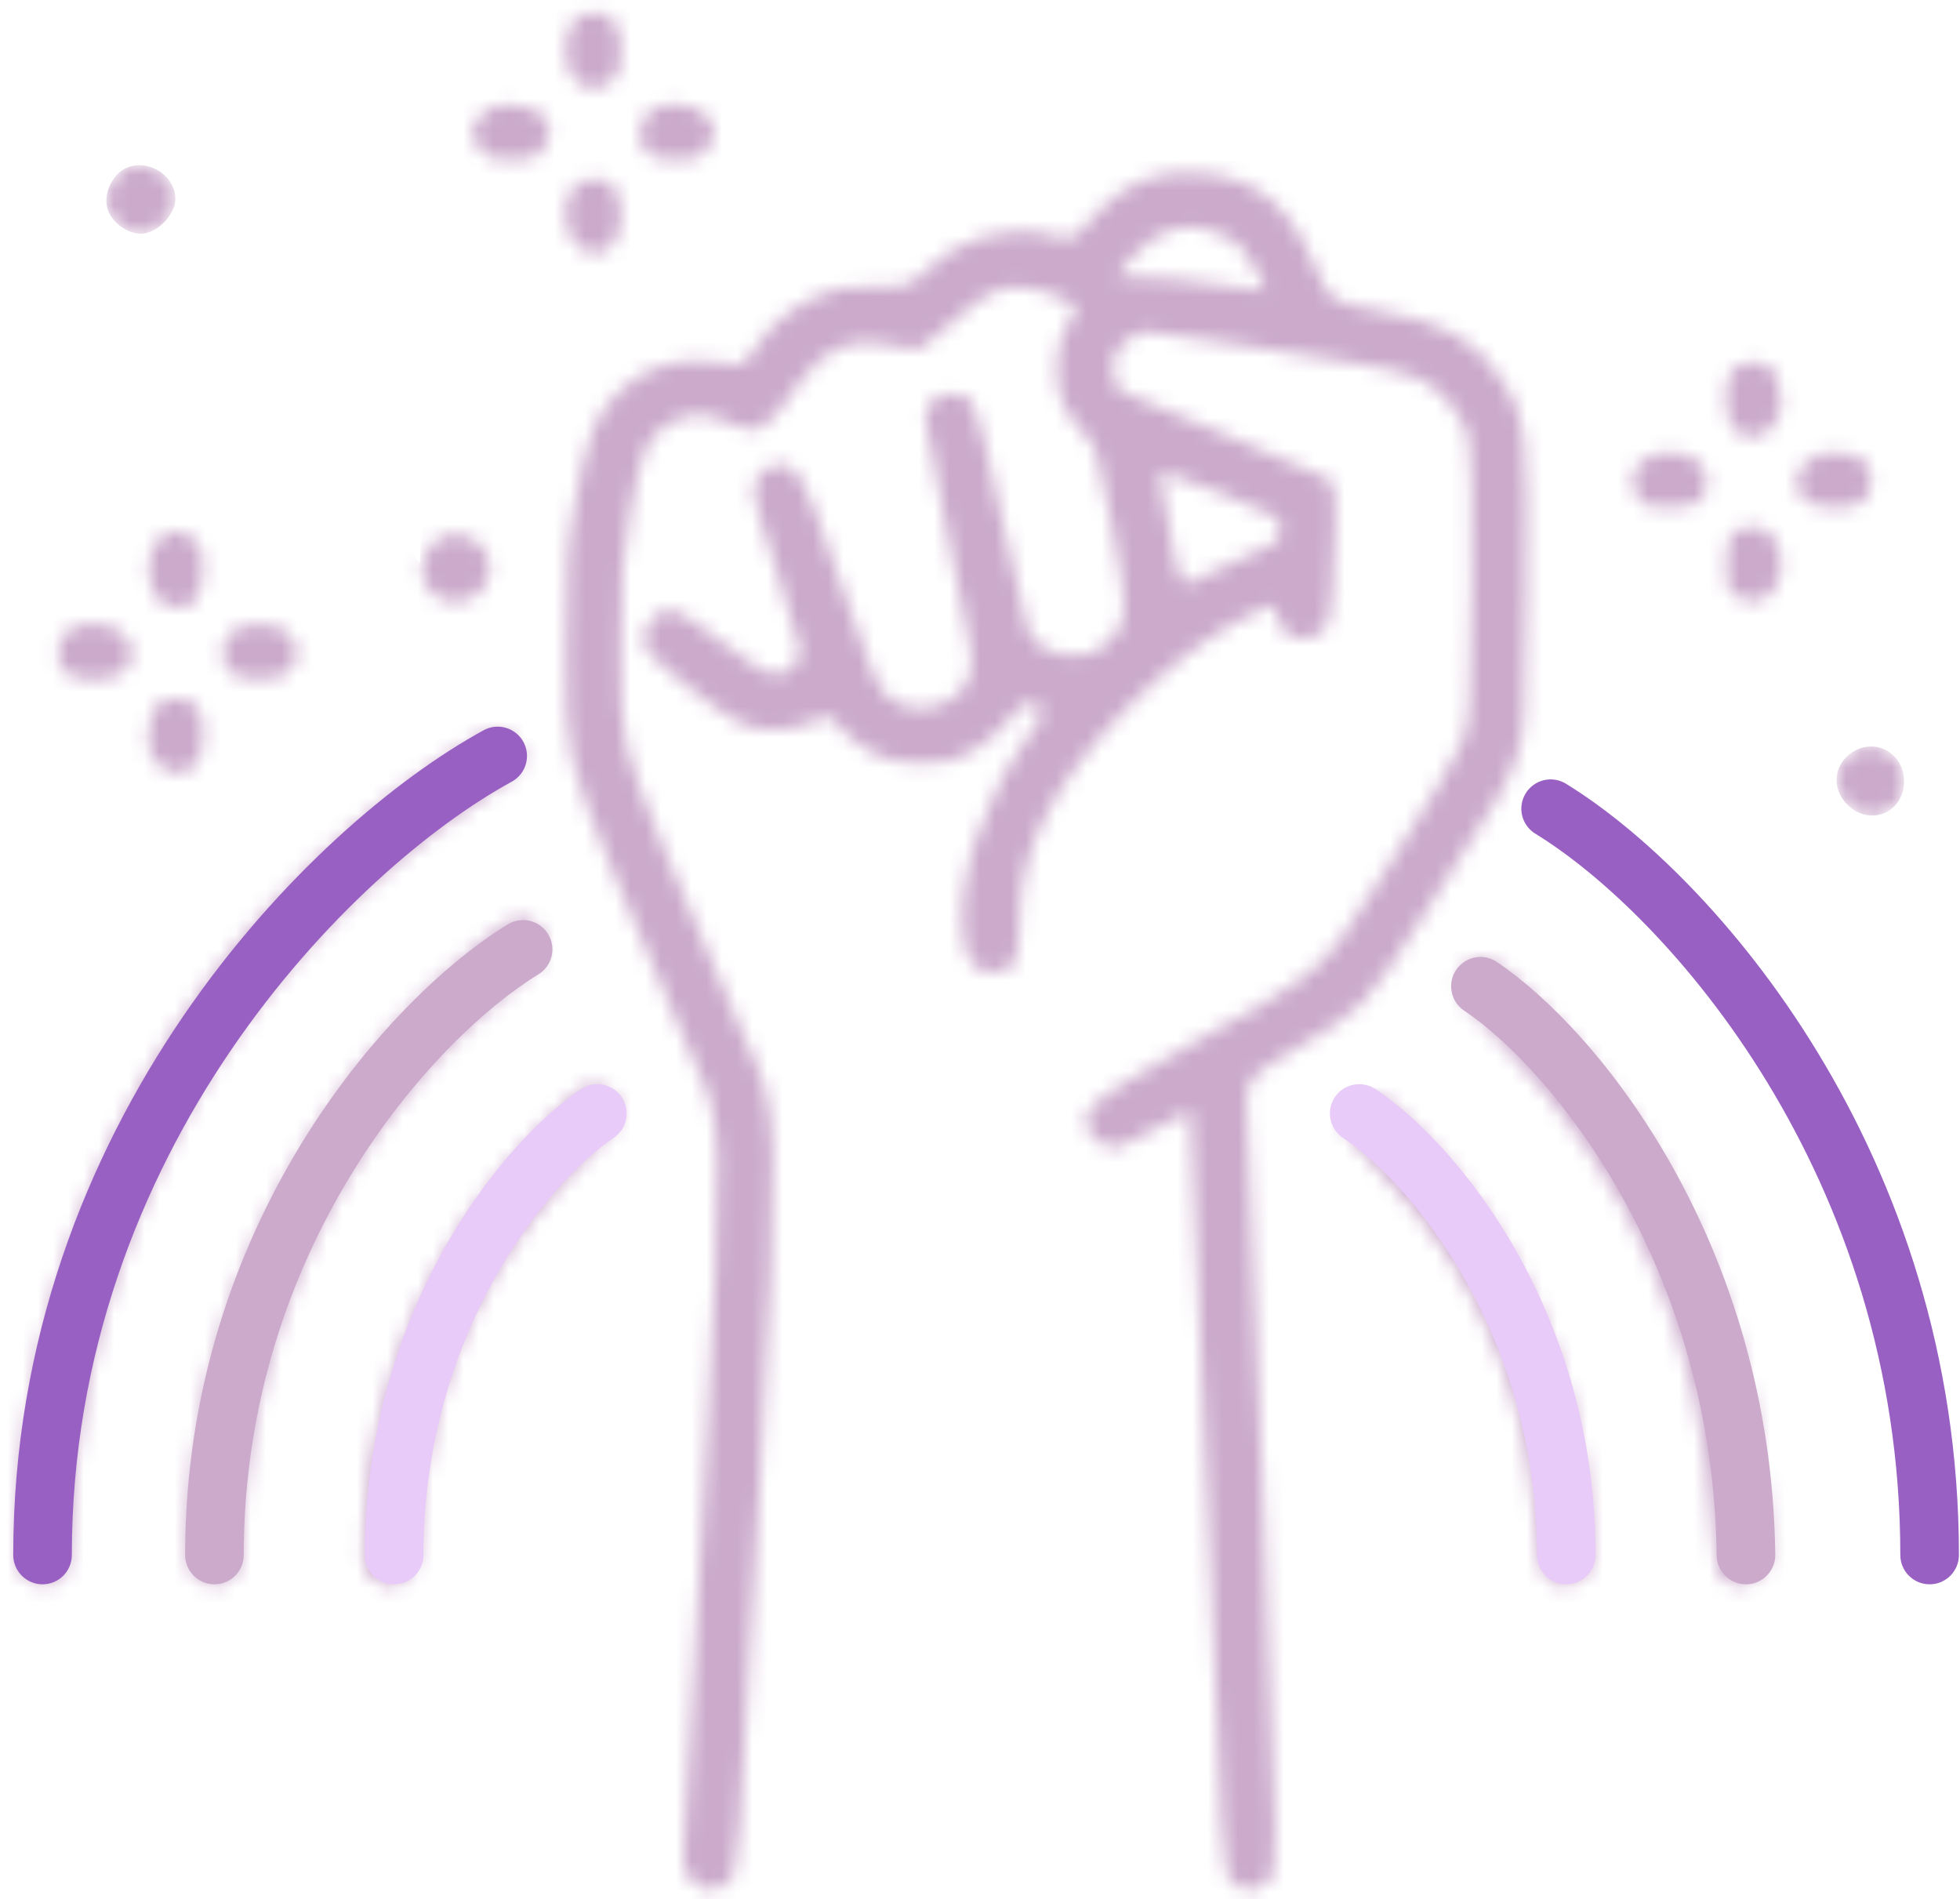 <svg width="129" height="125" viewBox="0 0 129 125" fill="none" xmlns="http://www.w3.org/2000/svg">
<mask id="path-1-inside-1_1333_3652" fill="white">
<path fill-rule="evenodd" clip-rule="evenodd" d="M38.365 0.984C37.587 1.297 37.255 2.027 37.255 3.419C37.255 4.335 37.398 4.749 37.886 5.236C38.657 6.007 39.288 6.034 40.177 5.334C40.772 4.867 40.855 4.616 40.855 3.296C40.855 1.976 40.772 1.725 40.177 1.258C39.439 0.677 39.211 0.642 38.365 0.984ZM31.715 7.527C30.944 8.298 30.917 8.929 31.617 9.818C32.084 10.413 32.335 10.496 33.655 10.496C34.985 10.496 35.224 10.415 35.708 9.8C36.816 8.392 35.738 6.896 33.615 6.896C32.611 6.896 32.214 7.028 31.715 7.527ZM42.655 7.41C41.998 8.067 41.975 9.495 42.611 10.07C42.931 10.36 43.542 10.496 44.521 10.496C45.77 10.496 46.031 10.406 46.493 9.818C47.193 8.929 47.166 8.298 46.395 7.527C45.559 6.691 43.441 6.624 42.655 7.41ZM8.169 11.128C7.338 11.593 6.826 12.763 7.055 13.675C7.281 14.575 8.333 15.382 9.281 15.382C10.313 15.382 11.541 14.143 11.541 13.102C11.541 11.475 9.591 10.334 8.169 11.128ZM76.071 11.601C74.421 12.069 73.197 12.89 71.781 14.479C70.555 15.854 70.555 15.854 69.141 15.474C66.402 14.738 63.127 15.659 60.965 17.773C59.861 18.853 59.861 18.853 57.494 18.858C55.496 18.863 54.904 18.967 53.7 19.527C51.941 20.346 50.623 21.48 49.677 22.989C49.038 24.009 48.881 24.118 48.312 23.94C47.959 23.829 46.859 23.742 45.869 23.745C43.749 23.753 42.08 24.443 40.598 25.925C39.216 27.307 38.654 28.729 37.917 32.714C37.314 35.972 37.255 36.888 37.255 43.02C37.255 49.75 37.255 49.75 40.434 57.573C42.182 61.876 44.516 67.336 45.619 69.707C47.626 74.017 47.626 74.017 46.412 96.45C45.744 108.787 45.13 119.825 45.047 120.979C44.904 122.988 44.925 123.104 45.564 123.743C46.384 124.563 47.049 124.588 47.926 123.832C48.598 123.253 48.598 123.253 49.97 98.31C51.342 73.367 51.342 73.367 49.025 68.353C47.75 65.595 45.391 60.077 43.781 56.09C40.855 48.841 40.855 48.841 40.855 42.953C40.855 37.735 40.93 36.66 41.513 33.501C42.231 29.616 42.533 28.894 43.804 28.023C45.068 27.158 46.226 27.06 47.666 27.697C49.997 28.728 50.253 28.596 52.618 25.167C54.216 22.85 56.176 22.057 58.687 22.711C59.479 22.917 60.332 23.011 60.583 22.919C60.835 22.827 61.867 21.974 62.878 21.022C64.945 19.075 66.229 18.587 68.148 19.018C68.987 19.207 70.52 19.832 70.88 20.132C70.918 20.164 70.635 20.748 70.253 21.432C69.709 22.406 69.559 23.014 69.562 24.236C69.567 26.003 70.031 27.119 71.336 28.496C72.138 29.343 72.244 29.681 73.108 34.18C74.311 40.443 74.306 40.877 73.028 42.155C72.141 43.041 71.89 43.153 70.778 43.152C69.276 43.151 68.064 42.491 67.649 41.448C67.487 41.042 66.668 37.534 65.828 33.652C64.192 26.089 64.122 25.925 62.574 25.925C61.581 25.925 60.911 26.607 60.915 27.616C60.916 28.029 61.561 31.376 62.347 35.053C64.073 43.122 64.156 43.694 63.74 44.698C62.987 46.515 60.332 47.216 58.675 46.036C57.755 45.382 57.497 44.775 54.879 37.11C52.903 31.328 52.479 30.553 51.289 30.553C50.486 30.553 49.598 31.474 49.598 32.307C49.598 32.695 50.292 35.088 51.141 37.625C51.989 40.161 52.684 42.501 52.684 42.824C52.684 43.608 51.812 44.439 50.99 44.439C50.553 44.439 49.425 43.741 47.689 42.397C46.239 41.274 44.768 40.284 44.421 40.197C43.454 39.954 42.398 40.901 42.398 42.01C42.398 42.81 42.613 43.058 44.856 44.843C48.275 47.566 49.16 48.033 50.884 48.03C51.745 48.029 52.742 47.826 53.434 47.512C54.569 46.997 54.569 46.997 55.324 47.913C55.739 48.416 56.674 49.139 57.402 49.52C58.491 50.089 59.069 50.213 60.655 50.218C62.343 50.224 62.76 50.125 63.998 49.427C64.776 48.988 65.802 48.12 66.277 47.498C67.302 46.158 67.323 46.147 68.216 46.486C68.911 46.751 68.911 46.751 67.76 48.364C64.662 52.705 62.957 57.872 63.394 61.591C63.596 63.305 64.156 63.982 65.372 63.982C66.791 63.982 67.083 63.408 67.087 60.619C67.094 55.919 69.302 51.543 74.155 46.611C76.911 43.811 79.456 41.87 82.182 40.489C83.824 39.658 84.055 39.648 84.055 40.404C84.055 41.823 85.756 42.575 86.89 41.657C87.442 41.21 87.542 40.864 87.694 38.871C87.789 37.62 87.877 35.544 87.89 34.257C87.908 32.33 87.833 31.85 87.462 31.532C87.215 31.319 84.177 30.02 80.712 28.644C77.247 27.268 74.152 25.975 73.834 25.77C73.378 25.477 73.255 25.159 73.255 24.27C73.255 23.326 73.384 23.033 74.046 22.476C74.481 22.11 75.114 21.81 75.452 21.81C75.79 21.81 78.298 22.167 81.025 22.602C83.752 23.038 87.43 23.617 89.198 23.89C91.219 24.201 92.841 24.605 93.567 24.976C94.926 25.671 96.271 27.325 96.663 28.784C96.847 29.465 96.915 32.838 96.861 38.609C96.785 46.857 96.746 47.486 96.229 48.858C95.925 49.662 93.786 53.266 91.475 56.867C86.598 64.464 87.712 63.473 77.7 69.125C72.19 72.235 71.455 72.798 71.455 73.906C71.455 74.471 72.633 75.553 73.25 75.553C73.543 75.553 74.791 74.983 76.023 74.286C77.256 73.59 78.3 73.055 78.345 73.1C78.389 73.144 78.883 84.446 79.443 98.217C80.46 123.253 80.46 123.253 81.115 123.832C81.948 124.568 82.563 124.563 83.435 123.813C84.129 123.216 84.129 123.216 83.187 99.706C82.669 86.775 82.175 75.027 82.089 73.598C81.933 71 81.933 71 84.987 69.187C89.899 66.271 89.705 66.471 93.826 60.031C99.099 51.79 99.101 51.786 99.771 49.885C100.355 48.225 100.378 47.856 100.462 38.91C100.56 28.429 100.458 27.487 98.968 25.181C97.131 22.34 95.206 21.243 90.623 20.426C87.549 19.878 87.549 19.878 86.547 17.509C85.358 14.693 84.042 13.093 82.155 12.17C80.499 11.36 77.809 11.108 76.071 11.601ZM37.769 12.296C36.983 13.082 37.05 15.2 37.886 16.036C39.249 17.398 40.855 16.405 40.855 14.201C40.855 12.526 40.337 11.782 39.169 11.782C38.626 11.782 38.084 11.981 37.769 12.296ZM80.022 15.24C80.562 15.432 81.24 15.803 81.528 16.064C82.072 16.556 83.394 18.956 83.218 19.133C83.163 19.188 81.68 18.995 79.922 18.703C78.15 18.41 76.01 18.216 75.119 18.269C74.236 18.321 73.512 18.282 73.512 18.183C73.512 18.084 74.004 17.465 74.605 16.807C76.22 15.04 78.01 14.522 80.022 15.24ZM114.052 24.338C113.409 25.048 113.467 27.565 114.141 28.239C115.345 29.443 117.226 28.342 117.226 26.434C117.226 25.368 116.874 24.413 116.352 24.064C115.816 23.706 114.48 23.865 114.052 24.338ZM108.133 30.315C107.353 30.928 107.241 31.933 107.855 32.81C108.197 33.298 108.493 33.382 109.873 33.382C111.732 33.382 112.341 32.953 112.341 31.645C112.341 30.549 111.335 29.782 109.898 29.782C109.187 29.782 108.575 29.966 108.133 30.315ZM118.886 30.413C118.122 31.177 118.074 32.172 118.769 32.867C119.478 33.576 122.088 33.605 122.715 32.911C123.152 32.429 123.281 31.16 122.944 30.656C122.244 29.607 119.836 29.463 118.886 30.413ZM84.255 34.881C84.188 35.687 84.076 35.78 82.364 36.444C81.363 36.832 79.911 37.512 79.138 37.955C77.732 38.759 77.732 38.759 77.036 35.22C76.654 33.273 76.341 31.496 76.341 31.27C76.341 30.945 77.168 31.188 80.334 32.442C84.327 34.025 84.327 34.025 84.255 34.881ZM114.052 35.138C113.754 35.467 113.626 36.078 113.626 37.18C113.626 38.514 113.713 38.813 114.198 39.153C115.667 40.182 117.226 39.13 117.226 37.11C117.226 35.647 116.462 34.667 115.319 34.667C114.83 34.667 114.299 34.865 114.052 35.138ZM10.769 35.256C9.393 35.95 9.441 39.092 10.838 39.759C12.346 40.48 13.341 39.581 13.341 37.496C13.341 36.176 13.257 35.925 12.663 35.458C11.878 34.84 11.645 34.815 10.769 35.256ZM28.564 35.703C27.464 36.727 27.511 38.451 28.659 39.203C30.213 40.221 32.215 39.173 32.215 37.341C32.215 35.531 29.875 34.481 28.564 35.703ZM4.341 41.61C3.684 42.267 3.661 43.695 4.297 44.27C5.039 44.942 7.515 44.855 8.188 44.133C8.889 43.381 8.849 42.496 8.081 41.727C7.244 40.891 5.127 40.824 4.341 41.61ZM15.185 41.691C14.487 42.435 14.467 43.508 15.141 44.182C15.53 44.571 15.998 44.696 17.069 44.696C18.711 44.696 19.512 44.121 19.512 42.941C19.512 41.796 18.572 41.096 17.033 41.096C16.019 41.096 15.626 41.222 15.185 41.691ZM10.615 46.178C10.093 46.527 9.741 47.482 9.741 48.548C9.741 50.456 11.622 51.557 12.826 50.353C13.535 49.645 13.564 47.035 12.87 46.407C12.388 45.971 11.119 45.842 10.615 46.178ZM29.381 49.734C12.469 61.022 2.152 79.224 1.098 99.635C0.924 103.017 0.924 103.017 1.592 103.685C2.378 104.471 3.375 104.547 4.051 103.872C4.443 103.479 4.564 102.825 4.707 100.336C5.074 93.911 5.888 89.477 7.739 83.829C9.176 79.445 11.921 73.672 14.304 70.025C18.607 63.439 24.893 57.133 31.598 52.676C33.924 51.13 34.426 50.626 34.426 49.839C34.426 48.988 33.453 48.039 32.579 48.039C32.197 48.039 30.856 48.75 29.381 49.734ZM122.117 49.387C120.715 50.12 120.456 51.823 121.578 52.944C123.062 54.428 125.315 53.503 125.315 51.41C125.315 49.676 123.618 48.603 122.117 49.387ZM31.734 61.935C23.125 68.776 16.599 78.953 13.848 89.825C12.991 93.213 12.312 98.205 12.312 101.118C12.312 102.998 12.379 103.297 12.907 103.794C13.679 104.519 14.651 104.505 15.353 103.758C15.796 103.287 15.913 102.846 15.916 101.637C15.929 97.386 16.951 91.641 18.522 86.999C21.408 78.469 26.614 70.963 33.743 65.053C34.853 64.134 35.849 63.141 35.958 62.847C36.383 61.697 35.36 60.382 34.041 60.382C33.847 60.382 32.809 61.081 31.734 61.935ZM96.58 63.471C96.093 63.854 95.884 64.257 95.884 64.807C95.884 65.461 96.356 66.084 98.649 68.453C107.463 77.56 111.961 87.892 112.752 100.843C112.875 102.851 113.008 103.478 113.395 103.865C114.077 104.546 115.072 104.474 115.86 103.686C116.524 103.022 116.526 103.001 116.354 100.11C115.544 86.567 110.242 74.721 100.853 65.476C98.307 62.969 97.625 62.649 96.58 63.471ZM35.612 74.087C28.538 81.293 24.486 90.356 23.962 100.146C23.81 102.969 23.826 103.102 24.403 103.716C25.693 105.089 27.482 104.106 27.486 102.022C27.489 99.919 27.999 96.276 28.665 93.588C30.317 86.921 33.534 81.302 38.592 76.25C40.419 74.425 40.855 73.842 40.855 73.228C40.855 72.232 40.041 71.439 39.019 71.439C38.334 71.439 37.816 71.842 35.612 74.087ZM88.809 72.471C87.83 73.553 88.16 74.349 90.654 76.908C94.329 80.679 96.855 84.55 98.577 89.046C100.171 93.21 100.652 95.532 101.177 101.612C101.347 103.569 101.858 104.353 102.967 104.353C103.328 104.353 103.92 104.055 104.288 103.687C104.945 103.03 104.951 102.984 104.775 100.417C104.061 90.053 100.098 81.135 93.04 74.011C91.299 72.253 90.876 71.953 90.139 71.953C89.602 71.953 89.101 72.148 88.809 72.471Z"/>
</mask>
<path fill-rule="evenodd" clip-rule="evenodd" d="M38.365 0.984C37.587 1.297 37.255 2.027 37.255 3.419C37.255 4.335 37.398 4.749 37.886 5.236C38.657 6.007 39.288 6.034 40.177 5.334C40.772 4.867 40.855 4.616 40.855 3.296C40.855 1.976 40.772 1.725 40.177 1.258C39.439 0.677 39.211 0.642 38.365 0.984ZM31.715 7.527C30.944 8.298 30.917 8.929 31.617 9.818C32.084 10.413 32.335 10.496 33.655 10.496C34.985 10.496 35.224 10.415 35.708 9.8C36.816 8.392 35.738 6.896 33.615 6.896C32.611 6.896 32.214 7.028 31.715 7.527ZM42.655 7.41C41.998 8.067 41.975 9.495 42.611 10.07C42.931 10.36 43.542 10.496 44.521 10.496C45.77 10.496 46.031 10.406 46.493 9.818C47.193 8.929 47.166 8.298 46.395 7.527C45.559 6.691 43.441 6.624 42.655 7.41ZM8.169 11.128C7.338 11.593 6.826 12.763 7.055 13.675C7.281 14.575 8.333 15.382 9.281 15.382C10.313 15.382 11.541 14.143 11.541 13.102C11.541 11.475 9.591 10.334 8.169 11.128ZM76.071 11.601C74.421 12.069 73.197 12.89 71.781 14.479C70.555 15.854 70.555 15.854 69.141 15.474C66.402 14.738 63.127 15.659 60.965 17.773C59.861 18.853 59.861 18.853 57.494 18.858C55.496 18.863 54.904 18.967 53.7 19.527C51.941 20.346 50.623 21.48 49.677 22.989C49.038 24.009 48.881 24.118 48.312 23.94C47.959 23.829 46.859 23.742 45.869 23.745C43.749 23.753 42.08 24.443 40.598 25.925C39.216 27.307 38.654 28.729 37.917 32.714C37.314 35.972 37.255 36.888 37.255 43.02C37.255 49.75 37.255 49.75 40.434 57.573C42.182 61.876 44.516 67.336 45.619 69.707C47.626 74.017 47.626 74.017 46.412 96.45C45.744 108.787 45.13 119.825 45.047 120.979C44.904 122.988 44.925 123.104 45.564 123.743C46.384 124.563 47.049 124.588 47.926 123.832C48.598 123.253 48.598 123.253 49.97 98.31C51.342 73.367 51.342 73.367 49.025 68.353C47.75 65.595 45.391 60.077 43.781 56.09C40.855 48.841 40.855 48.841 40.855 42.953C40.855 37.735 40.93 36.66 41.513 33.501C42.231 29.616 42.533 28.894 43.804 28.023C45.068 27.158 46.226 27.06 47.666 27.697C49.997 28.728 50.253 28.596 52.618 25.167C54.216 22.85 56.176 22.057 58.687 22.711C59.479 22.917 60.332 23.011 60.583 22.919C60.835 22.827 61.867 21.974 62.878 21.022C64.945 19.075 66.229 18.587 68.148 19.018C68.987 19.207 70.52 19.832 70.88 20.132C70.918 20.164 70.635 20.748 70.253 21.432C69.709 22.406 69.559 23.014 69.562 24.236C69.567 26.003 70.031 27.119 71.336 28.496C72.138 29.343 72.244 29.681 73.108 34.18C74.311 40.443 74.306 40.877 73.028 42.155C72.141 43.041 71.89 43.153 70.778 43.152C69.276 43.151 68.064 42.491 67.649 41.448C67.487 41.042 66.668 37.534 65.828 33.652C64.192 26.089 64.122 25.925 62.574 25.925C61.581 25.925 60.911 26.607 60.915 27.616C60.916 28.029 61.561 31.376 62.347 35.053C64.073 43.122 64.156 43.694 63.74 44.698C62.987 46.515 60.332 47.216 58.675 46.036C57.755 45.382 57.497 44.775 54.879 37.11C52.903 31.328 52.479 30.553 51.289 30.553C50.486 30.553 49.598 31.474 49.598 32.307C49.598 32.695 50.292 35.088 51.141 37.625C51.989 40.161 52.684 42.501 52.684 42.824C52.684 43.608 51.812 44.439 50.99 44.439C50.553 44.439 49.425 43.741 47.689 42.397C46.239 41.274 44.768 40.284 44.421 40.197C43.454 39.954 42.398 40.901 42.398 42.01C42.398 42.81 42.613 43.058 44.856 44.843C48.275 47.566 49.16 48.033 50.884 48.03C51.745 48.029 52.742 47.826 53.434 47.512C54.569 46.997 54.569 46.997 55.324 47.913C55.739 48.416 56.674 49.139 57.402 49.52C58.491 50.089 59.069 50.213 60.655 50.218C62.343 50.224 62.76 50.125 63.998 49.427C64.776 48.988 65.802 48.12 66.277 47.498C67.302 46.158 67.323 46.147 68.216 46.486C68.911 46.751 68.911 46.751 67.76 48.364C64.662 52.705 62.957 57.872 63.394 61.591C63.596 63.305 64.156 63.982 65.372 63.982C66.791 63.982 67.083 63.408 67.087 60.619C67.094 55.919 69.302 51.543 74.155 46.611C76.911 43.811 79.456 41.87 82.182 40.489C83.824 39.658 84.055 39.648 84.055 40.404C84.055 41.823 85.756 42.575 86.89 41.657C87.442 41.21 87.542 40.864 87.694 38.871C87.789 37.62 87.877 35.544 87.89 34.257C87.908 32.33 87.833 31.85 87.462 31.532C87.215 31.319 84.177 30.02 80.712 28.644C77.247 27.268 74.152 25.975 73.834 25.77C73.378 25.477 73.255 25.159 73.255 24.27C73.255 23.326 73.384 23.033 74.046 22.476C74.481 22.11 75.114 21.81 75.452 21.81C75.79 21.81 78.298 22.167 81.025 22.602C83.752 23.038 87.43 23.617 89.198 23.89C91.219 24.201 92.841 24.605 93.567 24.976C94.926 25.671 96.271 27.325 96.663 28.784C96.847 29.465 96.915 32.838 96.861 38.609C96.785 46.857 96.746 47.486 96.229 48.858C95.925 49.662 93.786 53.266 91.475 56.867C86.598 64.464 87.712 63.473 77.7 69.125C72.19 72.235 71.455 72.798 71.455 73.906C71.455 74.471 72.633 75.553 73.25 75.553C73.543 75.553 74.791 74.983 76.023 74.286C77.256 73.59 78.3 73.055 78.345 73.1C78.389 73.144 78.883 84.446 79.443 98.217C80.46 123.253 80.46 123.253 81.115 123.832C81.948 124.568 82.563 124.563 83.435 123.813C84.129 123.216 84.129 123.216 83.187 99.706C82.669 86.775 82.175 75.027 82.089 73.598C81.933 71 81.933 71 84.987 69.187C89.899 66.271 89.705 66.471 93.826 60.031C99.099 51.79 99.101 51.786 99.771 49.885C100.355 48.225 100.378 47.856 100.462 38.91C100.56 28.429 100.458 27.487 98.968 25.181C97.131 22.34 95.206 21.243 90.623 20.426C87.549 19.878 87.549 19.878 86.547 17.509C85.358 14.693 84.042 13.093 82.155 12.17C80.499 11.36 77.809 11.108 76.071 11.601ZM37.769 12.296C36.983 13.082 37.05 15.2 37.886 16.036C39.249 17.398 40.855 16.405 40.855 14.201C40.855 12.526 40.337 11.782 39.169 11.782C38.626 11.782 38.084 11.981 37.769 12.296ZM80.022 15.24C80.562 15.432 81.24 15.803 81.528 16.064C82.072 16.556 83.394 18.956 83.218 19.133C83.163 19.188 81.68 18.995 79.922 18.703C78.15 18.41 76.01 18.216 75.119 18.269C74.236 18.321 73.512 18.282 73.512 18.183C73.512 18.084 74.004 17.465 74.605 16.807C76.22 15.04 78.01 14.522 80.022 15.24ZM114.052 24.338C113.409 25.048 113.467 27.565 114.141 28.239C115.345 29.443 117.226 28.342 117.226 26.434C117.226 25.368 116.874 24.413 116.352 24.064C115.816 23.706 114.48 23.865 114.052 24.338ZM108.133 30.315C107.353 30.928 107.241 31.933 107.855 32.81C108.197 33.298 108.493 33.382 109.873 33.382C111.732 33.382 112.341 32.953 112.341 31.645C112.341 30.549 111.335 29.782 109.898 29.782C109.187 29.782 108.575 29.966 108.133 30.315ZM118.886 30.413C118.122 31.177 118.074 32.172 118.769 32.867C119.478 33.576 122.088 33.605 122.715 32.911C123.152 32.429 123.281 31.16 122.944 30.656C122.244 29.607 119.836 29.463 118.886 30.413ZM84.255 34.881C84.188 35.687 84.076 35.78 82.364 36.444C81.363 36.832 79.911 37.512 79.138 37.955C77.732 38.759 77.732 38.759 77.036 35.22C76.654 33.273 76.341 31.496 76.341 31.27C76.341 30.945 77.168 31.188 80.334 32.442C84.327 34.025 84.327 34.025 84.255 34.881ZM114.052 35.138C113.754 35.467 113.626 36.078 113.626 37.18C113.626 38.514 113.713 38.813 114.198 39.153C115.667 40.182 117.226 39.13 117.226 37.11C117.226 35.647 116.462 34.667 115.319 34.667C114.83 34.667 114.299 34.865 114.052 35.138ZM10.769 35.256C9.393 35.95 9.441 39.092 10.838 39.759C12.346 40.48 13.341 39.581 13.341 37.496C13.341 36.176 13.257 35.925 12.663 35.458C11.878 34.84 11.645 34.815 10.769 35.256ZM28.564 35.703C27.464 36.727 27.511 38.451 28.659 39.203C30.213 40.221 32.215 39.173 32.215 37.341C32.215 35.531 29.875 34.481 28.564 35.703ZM4.341 41.61C3.684 42.267 3.661 43.695 4.297 44.27C5.039 44.942 7.515 44.855 8.188 44.133C8.889 43.381 8.849 42.496 8.081 41.727C7.244 40.891 5.127 40.824 4.341 41.61ZM15.185 41.691C14.487 42.435 14.467 43.508 15.141 44.182C15.53 44.571 15.998 44.696 17.069 44.696C18.711 44.696 19.512 44.121 19.512 42.941C19.512 41.796 18.572 41.096 17.033 41.096C16.019 41.096 15.626 41.222 15.185 41.691ZM10.615 46.178C10.093 46.527 9.741 47.482 9.741 48.548C9.741 50.456 11.622 51.557 12.826 50.353C13.535 49.645 13.564 47.035 12.87 46.407C12.388 45.971 11.119 45.842 10.615 46.178ZM29.381 49.734C12.469 61.022 2.152 79.224 1.098 99.635C0.924 103.017 0.924 103.017 1.592 103.685C2.378 104.471 3.375 104.547 4.051 103.872C4.443 103.479 4.564 102.825 4.707 100.336C5.074 93.911 5.888 89.477 7.739 83.829C9.176 79.445 11.921 73.672 14.304 70.025C18.607 63.439 24.893 57.133 31.598 52.676C33.924 51.13 34.426 50.626 34.426 49.839C34.426 48.988 33.453 48.039 32.579 48.039C32.197 48.039 30.856 48.75 29.381 49.734ZM122.117 49.387C120.715 50.12 120.456 51.823 121.578 52.944C123.062 54.428 125.315 53.503 125.315 51.41C125.315 49.676 123.618 48.603 122.117 49.387ZM31.734 61.935C23.125 68.776 16.599 78.953 13.848 89.825C12.991 93.213 12.312 98.205 12.312 101.118C12.312 102.998 12.379 103.297 12.907 103.794C13.679 104.519 14.651 104.505 15.353 103.758C15.796 103.287 15.913 102.846 15.916 101.637C15.929 97.386 16.951 91.641 18.522 86.999C21.408 78.469 26.614 70.963 33.743 65.053C34.853 64.134 35.849 63.141 35.958 62.847C36.383 61.697 35.36 60.382 34.041 60.382C33.847 60.382 32.809 61.081 31.734 61.935ZM96.58 63.471C96.093 63.854 95.884 64.257 95.884 64.807C95.884 65.461 96.356 66.084 98.649 68.453C107.463 77.56 111.961 87.892 112.752 100.843C112.875 102.851 113.008 103.478 113.395 103.865C114.077 104.546 115.072 104.474 115.86 103.686C116.524 103.022 116.526 103.001 116.354 100.11C115.544 86.567 110.242 74.721 100.853 65.476C98.307 62.969 97.625 62.649 96.58 63.471ZM35.612 74.087C28.538 81.293 24.486 90.356 23.962 100.146C23.81 102.969 23.826 103.102 24.403 103.716C25.693 105.089 27.482 104.106 27.486 102.022C27.489 99.919 27.999 96.276 28.665 93.588C30.317 86.921 33.534 81.302 38.592 76.25C40.419 74.425 40.855 73.842 40.855 73.228C40.855 72.232 40.041 71.439 39.019 71.439C38.334 71.439 37.816 71.842 35.612 74.087ZM88.809 72.471C87.83 73.553 88.16 74.349 90.654 76.908C94.329 80.679 96.855 84.55 98.577 89.046C100.171 93.21 100.652 95.532 101.177 101.612C101.347 103.569 101.858 104.353 102.967 104.353C103.328 104.353 103.92 104.055 104.288 103.687C104.945 103.03 104.951 102.984 104.775 100.417C104.061 90.053 100.098 81.135 93.04 74.011C91.299 72.253 90.876 71.953 90.139 71.953C89.602 71.953 89.101 72.148 88.809 72.471Z" fill="#CBAACB" stroke="#CBAACB" stroke-width="19.406" mask="url(#path-1-inside-1_1333_3652)"/>
<path fill-rule="evenodd" clip-rule="evenodd" d="M34.449 48.826C34.96 49.761 34.616 50.932 33.682 51.443C23.068 57.243 4.728 75.707 4.728 102.336C4.728 103.402 3.865 104.265 2.8 104.265C1.735 104.265 0.871 103.402 0.871 102.336C0.871 73.938 20.331 54.344 31.832 48.058C32.767 47.548 33.938 47.891 34.449 48.826Z" fill="#9960C3"/>
<path fill-rule="evenodd" clip-rule="evenodd" d="M36.074 61.474C36.629 62.383 36.343 63.57 35.434 64.125C28.414 68.413 16.043 82.259 16.043 102.336C16.043 103.402 15.179 104.265 14.114 104.265C13.049 104.265 12.185 103.402 12.185 102.336C12.185 80.705 25.447 65.706 33.423 60.834C34.332 60.278 35.519 60.565 36.074 61.474Z" fill="#CBAACB"/>
<path fill-rule="evenodd" clip-rule="evenodd" d="M40.911 72.199C41.508 73.081 41.277 74.28 40.394 74.877C35.951 77.883 27.871 87.818 27.871 102.336C27.871 103.402 27.007 104.265 25.942 104.265C24.877 104.265 24.014 103.402 24.014 102.336C24.014 86.448 32.806 75.354 38.233 71.682C39.115 71.085 40.314 71.316 40.911 72.199Z" fill="#E8CBF8"/>
<path fill-rule="evenodd" clip-rule="evenodd" d="M100.413 52.214C99.856 53.122 100.141 54.31 101.049 54.866C109.777 60.217 125.072 77.412 125.072 102.336C125.072 103.402 125.935 104.265 127 104.265C128.065 104.265 128.929 103.402 128.929 102.336C128.929 75.865 112.75 57.515 103.065 51.578C102.157 51.021 100.97 51.306 100.413 52.214Z" fill="#9960C3"/>
<path fill-rule="evenodd" clip-rule="evenodd" d="M95.836 63.833C95.243 64.717 95.478 65.915 96.363 66.509C102.189 70.419 112.734 83.328 112.986 102.362C113 103.427 113.874 104.279 114.939 104.265C116.005 104.251 116.856 103.376 116.842 102.311C116.573 81.942 105.333 67.884 98.512 63.306C97.628 62.713 96.43 62.948 95.836 63.833Z" fill="#CBAACB"/>
<path fill-rule="evenodd" clip-rule="evenodd" d="M87.851 72.213C87.262 73.1 87.504 74.297 88.391 74.886C92.931 77.9 101.158 87.835 101.158 102.336C101.158 103.402 102.021 104.265 103.086 104.265C104.151 104.265 105.015 103.402 105.015 102.336C105.015 86.431 96.045 75.337 90.524 71.672C89.637 71.083 88.44 71.325 87.851 72.213Z" fill="#E8CBF8"/>
</svg>

